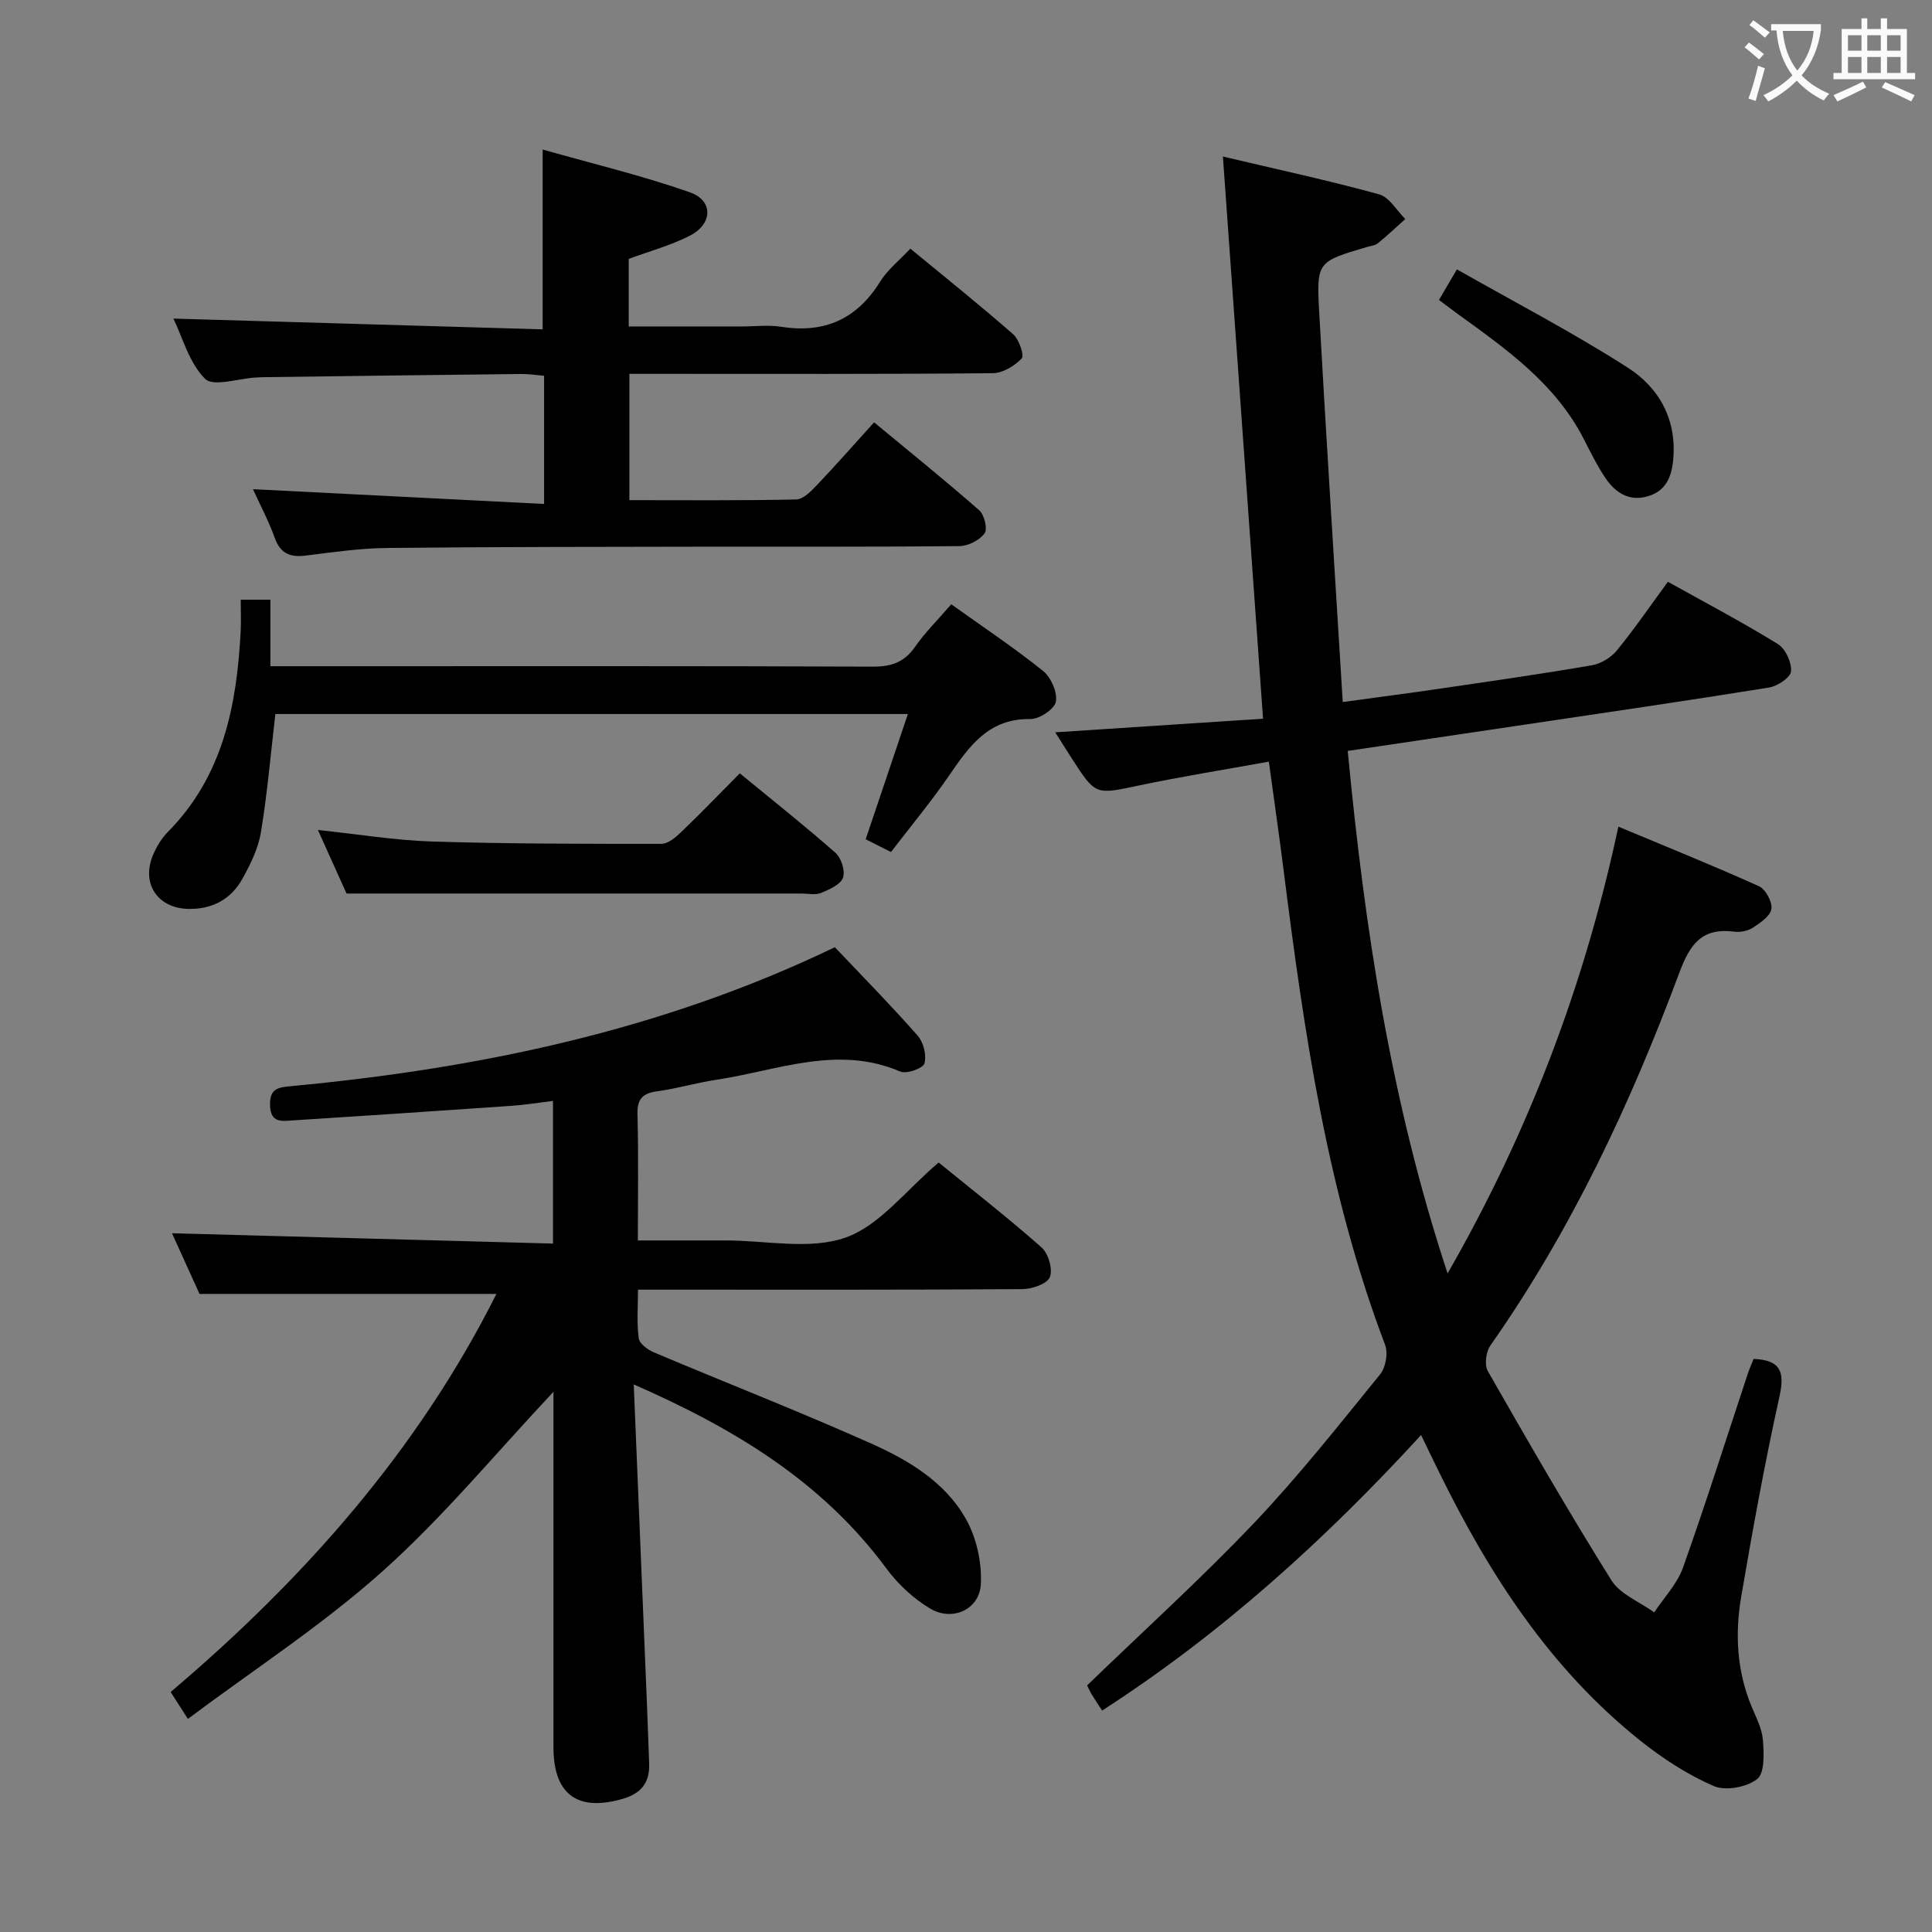 <svg enable-background="new 0 0 400 400" viewBox="0 0 400 400" xmlns="http://www.w3.org/2000/svg"><rect x="0" y="0" width="400" height="400" fill="#808080" stroke="none"/><g fill="#010000"><path d="m228.19 354.15c-.93-1.42-1.59-2.37-2.18-3.36-.41-.7-.73-1.45-.93-1.85 11.68-11.29 23.53-22.03 34.53-33.59 9.27-9.75 17.64-20.37 26.14-30.82 1.15-1.42 1.67-4.39 1.02-6.09-12-31.64-16.78-64.8-20.99-98.09-.91-7.24-1.96-14.46-3.08-22.66-9.15 1.66-18.08 3.08-26.92 4.94-8.96 1.89-8.92 2.08-13.83-5.53-1.14-1.77-2.26-3.57-3.48-5.48 14.55-.95 28.69-1.88 43.03-2.82-2.8-39.19-5.51-77.23-8.31-116.39 11.59 2.74 22.05 4.99 32.35 7.83 2.11.58 3.62 3.35 5.41 5.11-1.88 1.68-3.72 3.43-5.68 5.01-.6.49-1.55.56-2.34.8-10.13 3.01-10.39 3.03-9.81 13.36 1.48 26.7 3.21 53.38 4.88 80.83 7.29-1 13.95-1.86 20.59-2.84 10.34-1.52 20.69-2.99 30.99-4.77 1.88-.32 3.98-1.61 5.19-3.09 3.66-4.48 6.94-9.28 10.55-14.2 7.82 4.36 15.46 8.38 22.78 12.9 1.57.97 2.87 3.81 2.71 5.65-.11 1.28-2.81 3.07-4.56 3.35-16.88 2.72-33.8 5.18-50.71 7.7-11.97 1.79-23.94 3.56-36.51 5.42 3.49 36.43 8.82 72.24 20.68 108.18 16.84-29.37 28.32-59.65 35.36-92.5 10.01 4.19 19.64 8.07 29.1 12.33 1.37.62 2.79 3.24 2.58 4.7-.21 1.47-2.29 2.87-3.82 3.88-1.04.68-2.6.99-3.85.83-6.67-.85-9.14 2.46-11.4 8.52-10.11 27.15-22.36 53.3-39.1 77.14-.92 1.31-1.28 4.03-.55 5.31 8.32 14.56 16.69 29.09 25.58 43.3 1.83 2.93 5.86 4.48 8.88 6.66 2.03-3.07 4.75-5.88 5.95-9.25 4.73-13.28 8.97-26.73 13.41-40.12.36-1.08.83-2.12 1.22-3.1 5.52.23 6.5 2.58 5.36 7.74-3.05 13.76-5.57 27.65-7.94 41.54-1.3 7.62-.9 15.26 2.11 22.58.95 2.3 2.2 4.64 2.39 7.04.22 2.76.39 6.85-1.19 8.09-2.15 1.69-6.55 2.5-9 1.44-5.4-2.35-10.53-5.68-15.17-9.38-18.63-14.85-31.23-34.33-41.6-55.44-1.17-2.37-2.31-4.76-3.81-7.85-19.92 21.71-41.28 41.07-66.03 57.04z"/><path d="m131.21 286.63c.95 22.86 1.85 44.46 2.73 66.06.17 4.16.31 8.32.46 12.48.13 3.86-1.6 6.12-5.41 7.24-9.36 2.75-14.39-.85-14.4-10.6-.01-22.83 0-45.66 0-68.49 0-1.73 0-3.46 0-5.16-11.98 12.74-22.81 25.91-35.38 37.15-12.45 11.14-26.64 20.34-40.31 30.57-1.45-2.26-2.32-3.63-3.57-5.57 27.61-23.41 51.23-50.07 67.45-82.42-20.45 0-40.52 0-61.47 0-1.71-3.78-3.88-8.55-5.7-12.56 26.2.71 52.36 1.42 78.88 2.14 0-10.41 0-19.64 0-29.54-3.01.37-5.74.82-8.48 1.01-15.09 1.05-30.19 2.06-45.29 3.02-2.23.14-4.74.68-4.81-3.16-.07-3.3 1.47-3.66 4.21-3.91 38.93-3.65 76.8-11.49 112.73-28.78 5.59 5.91 11.54 11.95 17.14 18.31 1.21 1.37 1.88 4.06 1.41 5.75-.28 1.01-3.71 2.24-4.99 1.69-13.03-5.6-25.47-.2-38.07 1.69-4.1.61-8.11 1.82-12.21 2.38-3.05.41-4.23 1.54-4.15 4.78.23 8.46.08 16.94.08 26.11h12.7 5.5c8.33 0 17.37 2.01 24.79-.59 7.09-2.49 12.48-9.79 19.29-15.54 6.82 5.56 14.25 11.35 21.3 17.57 1.41 1.25 2.37 4.52 1.72 6.15-.55 1.4-3.68 2.48-5.67 2.49-24.49.17-48.99.11-73.48.11-1.81 0-3.62 0-6.12 0 0 3.55-.28 6.85.15 10.06.15 1.12 1.88 2.39 3.16 2.93 14.99 6.33 30.15 12.25 45 18.88 7.75 3.46 15.33 8 19.61 15.66 2.18 3.89 3.3 9 3.06 13.46-.28 5.24-5.89 7.77-10.48 5.04-3.46-2.06-6.67-5.04-9.07-8.3-13.1-17.72-30.96-28.76-52.31-38.11z"/><path d="m112.65 104.34c0-9.67 0-17.81 0-26.54-1.61-.13-3.19-.39-4.76-.37-17.81.19-35.62.43-53.43.66-.5.01-1 .04-1.5.07-3.61.2-8.78 1.97-10.5.27-3.3-3.29-4.65-8.54-6.56-12.47 25.67.75 51.01 1.49 76.45 2.23 0-12.8 0-24.36 0-37.23 10.36 2.94 20.61 5.39 30.49 8.86 4.89 1.72 4.73 6.55-.02 8.98-3.93 2.01-8.3 3.19-12.65 4.8v13.99h23.51c2.67 0 5.39-.35 7.99.06 9 1.42 15.72-1.55 20.56-9.35 1.54-2.48 3.99-4.4 6.25-6.82 7.27 5.99 14.41 11.7 21.27 17.71 1.23 1.08 2.37 4.39 1.79 5.01-1.47 1.57-3.95 3.05-6.03 3.07-22.99.21-45.98.13-68.98.13-1.97 0-3.94 0-6.22 0v26.15c11.61 0 23.07.11 34.53-.14 1.46-.03 3.1-1.72 4.29-2.97 3.89-4.09 7.62-8.34 11.84-13 7.34 6.08 14.68 11.99 21.77 18.21 1.06.93 1.77 3.89 1.11 4.78-1.05 1.42-3.38 2.61-5.18 2.63-16.66.19-33.32.09-49.98.12-22.82.04-45.65.03-68.47.27-5.62.06-11.26.86-16.85 1.57-3.27.42-5.31-.37-6.5-3.69-1.29-3.58-3.1-6.97-4.5-10.05 19.81 1 39.73 2.01 60.28 3.06z"/><path d="m49.84 124.16h6.14v13.77h15.25c36.48 0 72.95-.06 109.43.09 3.85.02 6.56-.88 8.8-4.11 2.07-2.98 4.7-5.57 7.49-8.8 6.43 4.6 12.91 8.92 18.97 13.77 1.66 1.33 3.03 4.42 2.69 6.39-.26 1.52-3.42 3.63-5.25 3.6-8.7-.16-12.71 5.65-16.91 11.77-3.66 5.33-7.81 10.32-11.98 15.76-1.73-.87-3.3-1.67-5.24-2.64 2.9-8.62 5.74-17.03 8.74-25.93-44.07 0-87.72 0-130.96 0-.98 8.42-1.67 16.5-2.99 24.49-.55 3.34-2.17 6.63-3.84 9.64-2.35 4.22-6.23 6.31-11.16 6.22-6.48-.13-9.89-5.37-7.26-11.35.72-1.64 1.72-3.29 2.97-4.56 11.45-11.57 14.3-26.21 15.1-41.61.1-2 .01-3.98.01-6.5z"/><path d="m71.75 185c-1.46-3.24-3.55-7.88-5.93-13.16 8.3.87 15.97 2.15 23.67 2.39 15.8.49 31.62.48 47.43.48 1.37 0 2.94-1.31 4.06-2.39 4.07-3.9 7.98-7.97 12.19-12.21 6.84 5.63 13.47 10.87 19.8 16.45 1.21 1.06 2.07 3.78 1.56 5.17-.53 1.44-2.83 2.43-4.55 3.15-1.14.47-2.63.12-3.96.12-18.82 0-37.64 0-56.46 0-12.29 0-24.58 0-37.81 0z"/><path d="m297.92 62.1c1.17-1.99 2.07-3.52 3.72-6.33 12.01 6.83 24.05 13.08 35.41 20.37 6.5 4.18 10.2 10.82 9.35 19.21-.37 3.67-1.69 6.45-5.43 7.45-3.76 1.02-6.54-.84-8.52-3.74-1.77-2.6-3.16-5.47-4.6-8.27-5.87-11.39-15.96-18.5-25.95-25.72-1.21-.87-2.38-1.78-3.98-2.97z"/></g><path d="m362.1 8.8c1.1.8 2.1 1.6 3.1 2.4l-1 1.1c-1.3-1.1-2.3-2-3-2.5zm1.9 4.8c.5.2.9.4 1.4.5-.6 2.3-1.3 4.5-1.9 6.8l-1.5-.5c.8-2.1 1.4-4.3 2-6.8zm-1-9.4c1.3.9 2.4 1.8 3.4 2.5l-1 1.1c-1.4-1.2-2.4-2.1-3.2-2.6zm3.7 2.2v-1.4h10.3v1.2c-.5 3.6-1.8 6.8-4 9.4 1.5 1.6 3.4 2.8 5.7 3.8-.3.4-.7.8-1.1 1.4-2.3-1.1-4.1-2.5-5.6-4.1-1.6 1.6-3.6 3.1-5.9 4.3-.3-.5-.7-.9-1-1.3 2.4-1.1 4.4-2.5 6-4.1-1.9-2.5-3-5.6-3.3-9.3h-1.1zm8.8 0h-6.4c.3 3.3 1.3 6 3 8.2 2-2.3 3.1-5.1 3.4-8.2z" fill="#fbfafa"/><path d="m385.3 3.8h1.3v2.2h2.8v-2.2h1.3v2.2h4.1v9.1h1.7v1.3h-16.9v-1.3h1.7v-9.1h4.1v-2.2zm.4 13.1.7 1.2c-1.8.9-3.8 1.9-6 2.9-.2-.4-.5-.8-.8-1.3 2.3-1 4.3-1.9 6.1-2.8zm-3.1-6.4h2.8v-3.2h-2.8zm0 4.6h2.8v-3.3h-2.8zm4-4.6h2.8v-3.2h-2.8zm0 4.6h2.8v-3.3h-2.8zm3.7 1.9c2.1.9 4.1 1.8 6.1 2.7l-.7 1.3c-2.2-1.1-4.2-2-6.1-2.9zm3.2-9.7h-2.8v3.2h2.8zm-2.8 7.8h2.8v-3.3h-2.8z" fill="#fbfafa"/></svg>